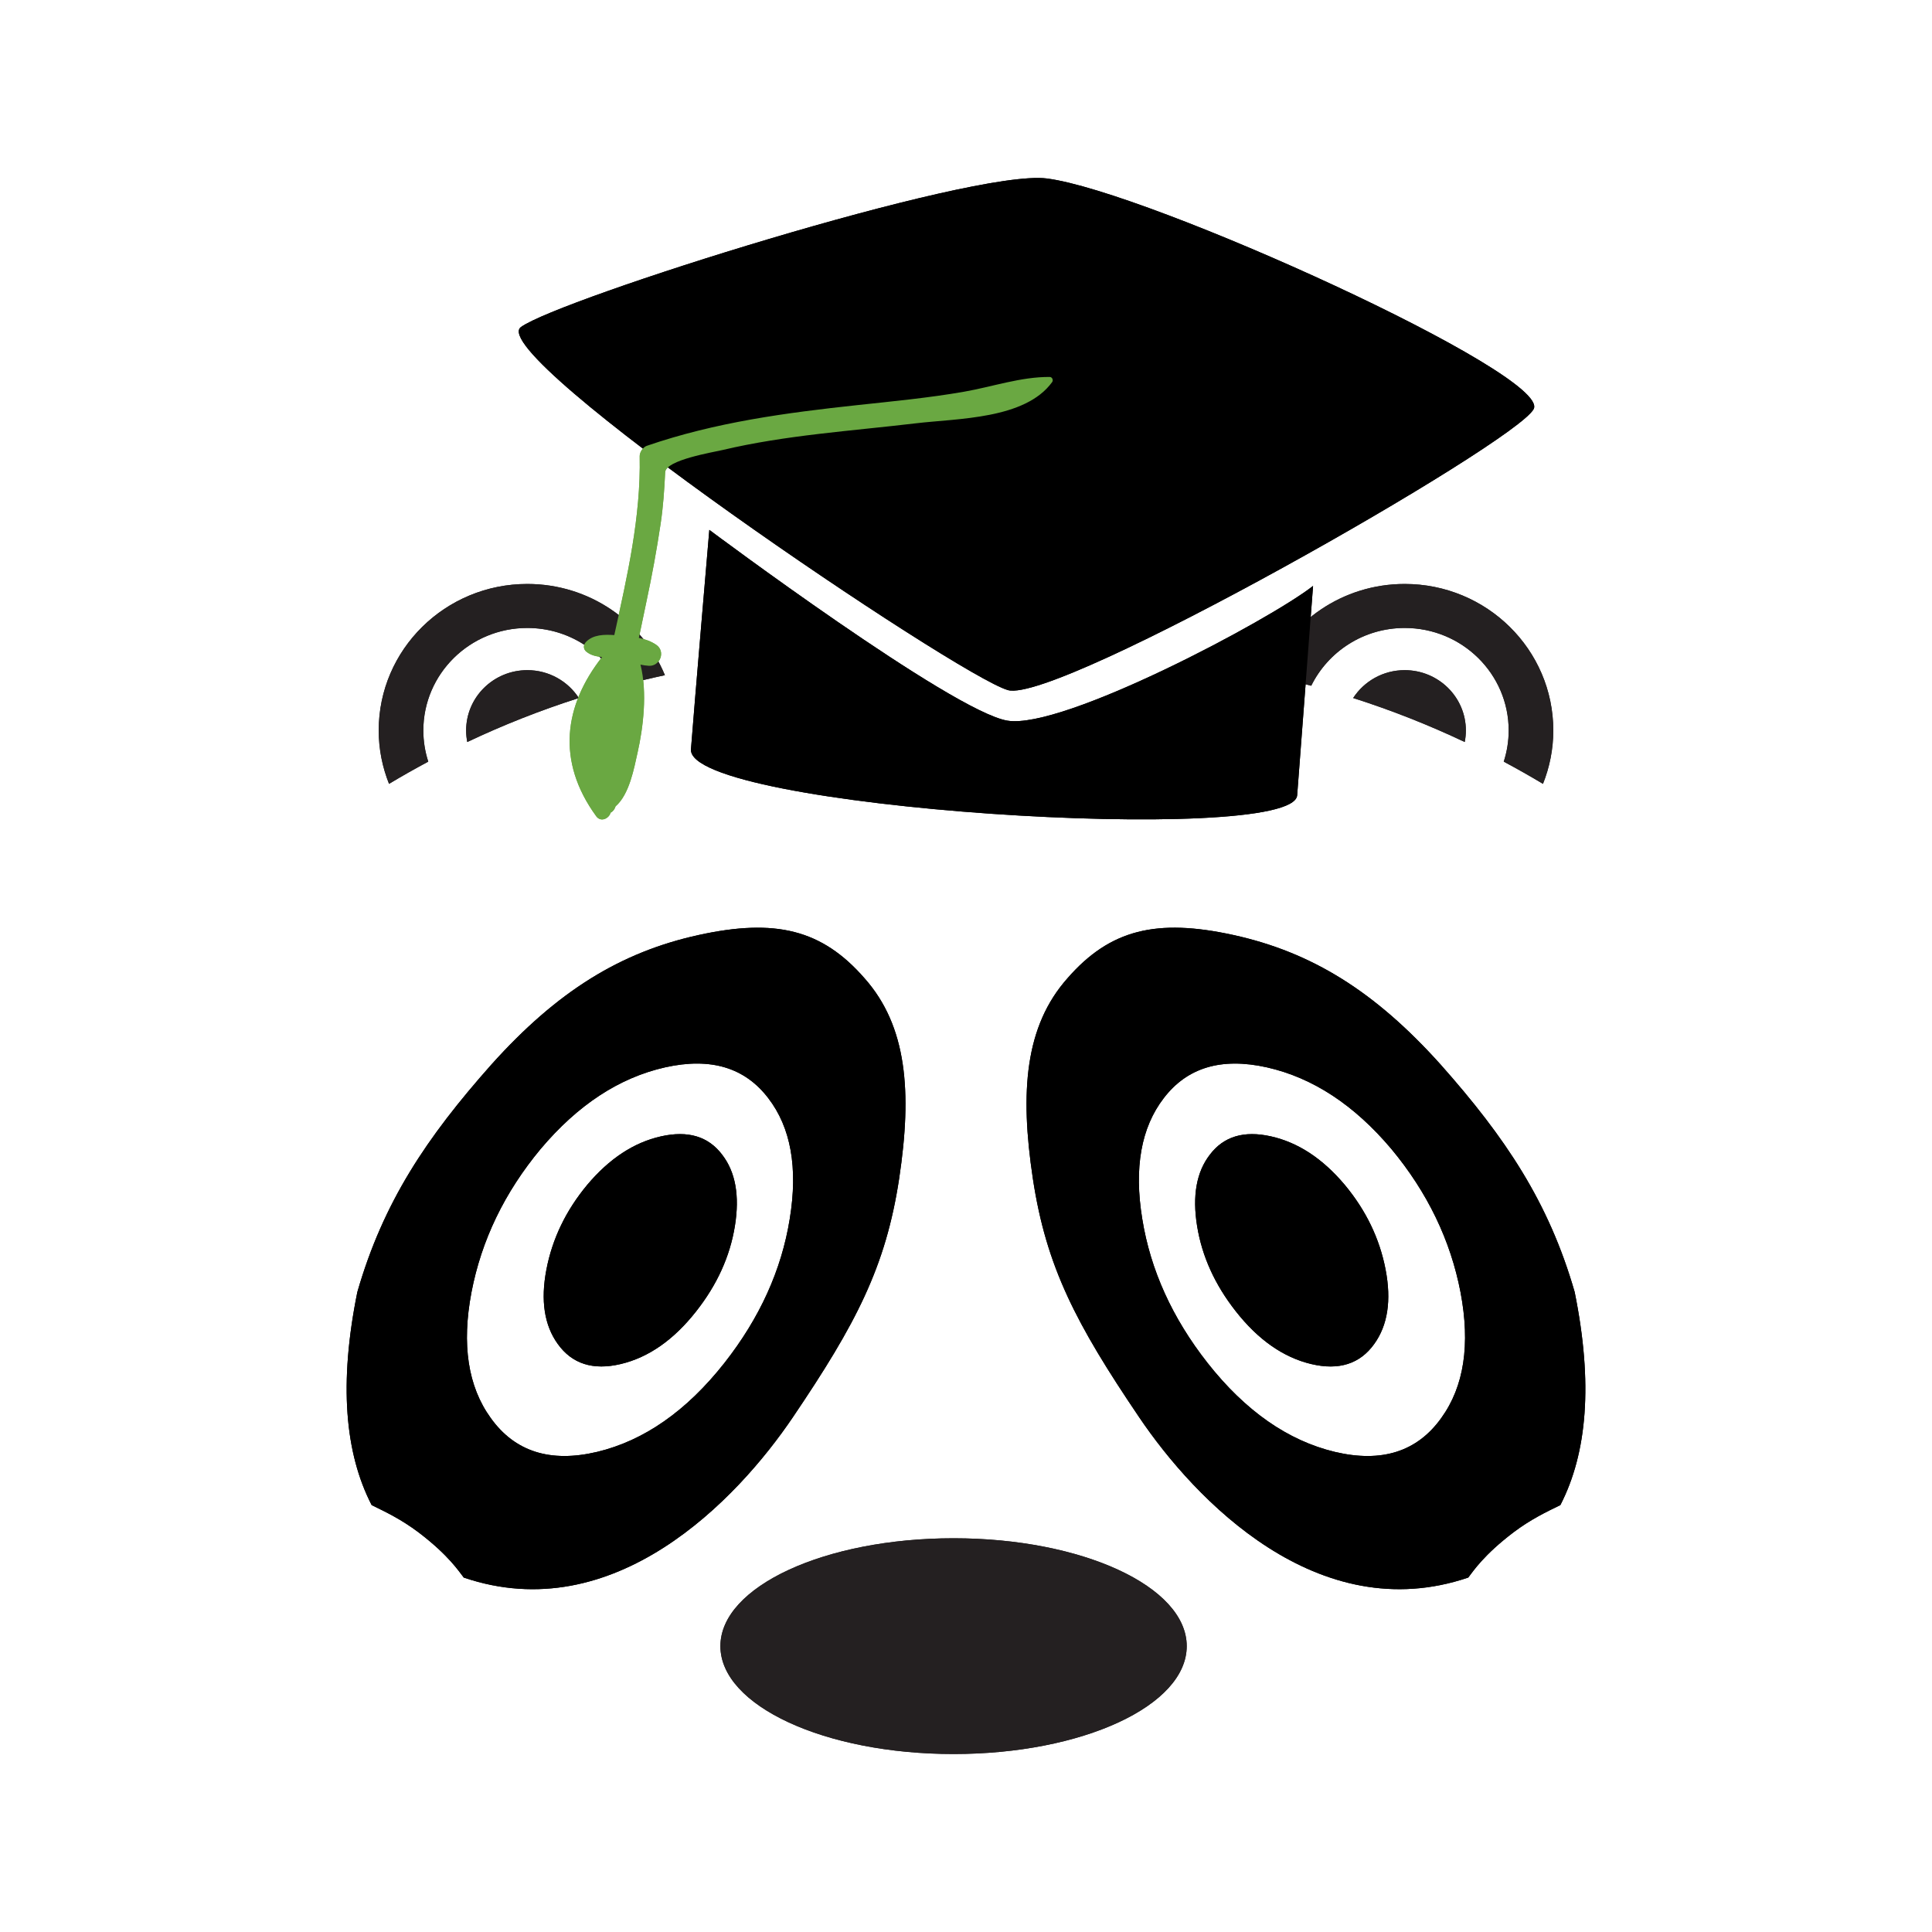 <?xml version="1.0" encoding="utf-8"?>

<!DOCTYPE svg PUBLIC "-//W3C//DTD SVG 1.1//EN" "http://www.w3.org/Graphics/SVG/1.1/DTD/svg11.dtd">
<svg version="1.1" xmlns="http://www.w3.org/2000/svg" xmlns:xlink="http://www.w3.org/1999/xlink" x="0px" y="0px"
	 width="198.425px" height="198.425px" viewBox="0 0 198.425 198.425" enable-background="new 0 0 198.425 198.425"
	 xml:space="preserve">
<g id="frame01">
</g>
<g id="frame02">
	<g>
		<g>
			<path fill="#242021" d="M43.984,78.224c-0.326-1.01-0.506-2.084-0.506-3.2c0-5.816,4.782-10.53,10.68-10.53
				c4.226,0,7.867,2.426,9.599,5.936c1.496-0.398,3.006-0.761,4.531-1.086c-2.274-5.494-7.74-9.369-14.13-9.369
				c-8.429,0-15.263,6.738-15.263,15.049c0,1.936,0.384,3.781,1.06,5.481C41.277,79.712,42.62,78.952,43.984,78.224z"/>
			<path fill="#242021" d="M59.449,71.69c-1.117-1.719-3.067-2.862-5.291-2.862c-3.471,0-6.284,2.774-6.284,6.196
				c0,0.405,0.042,0.799,0.117,1.183C51.684,74.459,55.51,72.947,59.449,71.69z"/>
			<g>
				<path fill="#242021" d="M154.442,78.224c0.326-1.01,0.506-2.084,0.506-3.2c0-5.816-4.782-10.53-10.68-10.53
					c-4.226,0-7.867,2.426-9.599,5.936c-1.496-0.398-3.006-0.761-4.531-1.086c2.274-5.494,7.74-9.369,14.13-9.369
					c8.429,0,15.263,6.738,15.263,15.049c0,1.936-0.384,3.781-1.06,5.481C157.148,79.712,155.805,78.952,154.442,78.224z"/>
				<path fill="#242021" d="M138.976,71.69c1.117-1.719,3.067-2.862,5.291-2.862c3.471,0,6.284,2.774,6.284,6.196
					c0,0.405-0.042,0.799-0.117,1.183C146.741,74.459,142.916,72.947,138.976,71.69z"/>
			</g>
		</g>
		<g>
			<g>
				<path d="M107.51,18.33c-7.782-0.984-50.13,12.415-54.009,15.26s44.895,35.851,50.019,37.287
					c5.124,1.436,52.158-25.343,53.995-28.866C159.353,38.488,117.876,19.64,107.51,18.33z"/>
				<path d="M72.851,54.421c0,0,24.923,18.637,30.606,19.592c5.683,0.955,26.948-10.338,31.4-13.837c0,0-1.462,19.25-1.633,21.504
					c-0.402,5.289-62.72,1.343-62.259-4.727C71.295,72.617,72.851,54.421,72.851,54.421z"/>
			</g>
			<path fill="#6AA842" d="M107.813,38.715c-2.959-0.022-5.894,1.01-8.82,1.52c-3.599,0.627-7.25,0.974-10.88,1.365
				c-7.384,0.794-14.641,1.762-21.689,4.19c-0.388,0.134-0.733,0.664-0.725,1.068c0.127,6.237-1.275,12.296-2.607,18.367
				c-1.031-0.067-2.171-0.056-2.906,0.703c-0.297,0.307-0.296,0.748,0.053,1.018c0.485,0.375,1.03,0.479,1.597,0.533
				c-3.902,4.959-4.727,10.694-0.598,16.356c0.468,0.642,1.304,0.241,1.48-0.377c0.243-0.115,0.408-0.346,0.504-0.643
				c1.427-1.23,1.904-3.945,2.264-5.541c0.572-2.533,1.013-6.148,0.293-9.016c0.283,0.059,0.568,0.108,0.858,0.123
				c1.163,0.062,1.751-1.476,0.763-2.154c-0.531-0.365-1.147-0.577-1.787-0.714c0.254-1.238,0.511-2.476,0.778-3.722
				c0.569-2.651,1.054-5.309,1.457-7.99c0.264-1.757,0.384-3.528,0.467-5.301c0.058-1.258,4.945-2.056,5.887-2.279
				c6.492-1.539,13.242-1.957,19.851-2.744c4.322-0.514,11.231-0.406,14.009-4.237C108.205,39.042,108.067,38.717,107.813,38.715z"
				/>
		</g>
		<g>
			<g>
				<path d="M88.793,100.473c-4.364-5.005-9.149-6.179-17.07-4.437c-7.994,1.76-14.485,5.757-21.25,13.293
					c-6.674,7.517-11.111,14.136-13.77,23.359c-1.907,9.406-1.283,16.557,1.467,21.892c1.467,0.715,3.044,1.467,4.822,2.805
					c3.062,2.328,4.125,3.979,4.639,4.639c15.438,5.244,28.053-7.957,33.81-16.483c6.472-9.571,9.534-15.42,10.909-24.514
					C93.688,112.134,93.156,105.387,88.793,100.473z M81.11,125.188c-0.843,5.244-3.08,10.176-6.711,14.796
					c-3.887,4.932-8.251,7.976-13.073,9.131c-4.804,1.137-8.452-0.018-10.928-3.484c-2.347-3.245-2.989-7.554-1.98-12.89
					c1.027-5.372,3.41-10.286,7.096-14.723c3.832-4.547,8.086-7.334,12.798-8.397c4.675-1.045,8.196,0.018,10.598,3.172
					C81.22,115.801,81.972,119.926,81.11,125.188z"/>
				<path d="M75.475,125.928c0.506-3.123,0.066-5.564-1.31-7.34c-1.417-1.876-3.505-2.5-6.276-1.879
					c-2.781,0.624-5.303,2.276-7.575,4.975c-2.185,2.626-3.588,5.528-4.197,8.709c-0.605,3.161-0.22,5.713,1.167,7.637
					c1.465,2.048,3.628,2.737,6.473,2.062c2.859-0.679,5.441-2.487,7.736-5.405C73.65,131.952,74.973,129.031,75.475,125.928z"/>
			</g>
			<g>
				<path d="M106.076,121.026c1.375,9.094,4.437,14.943,10.909,24.514c5.757,8.526,18.372,21.727,33.81,16.483
					c0.513-0.66,1.577-2.31,4.639-4.639c1.778-1.339,3.355-2.09,4.822-2.805c2.75-5.335,3.374-12.486,1.467-21.892
					c-2.659-9.223-7.096-15.841-13.77-23.359c-6.766-7.536-13.256-11.533-21.25-13.293c-7.921-1.742-12.706-0.568-17.07,4.437
					C105.269,105.387,104.737,112.134,106.076,121.026z M119.515,112.794c2.402-3.154,5.922-4.217,10.598-3.172
					c4.712,1.063,8.966,3.85,12.798,8.397c3.685,4.437,6.069,9.351,7.096,14.723c1.008,5.335,0.367,9.644-1.98,12.89
					c-2.475,3.465-6.124,4.62-10.928,3.484c-4.822-1.155-9.186-4.199-13.073-9.131c-3.63-4.62-5.867-9.553-6.711-14.796
					C116.453,119.926,117.205,115.801,119.515,112.794z"/>
				<path d="M126.931,134.688c2.295,2.918,4.877,4.726,7.736,5.405c2.846,0.676,5.008-0.014,6.473-2.062
					c1.388-1.925,1.773-4.476,1.167-7.637c-0.609-3.181-2.012-6.083-4.197-8.709c-2.272-2.699-4.794-4.351-7.575-4.975
					c-2.771-0.621-4.859,0.003-6.276,1.879c-1.376,1.775-1.815,4.217-1.31,7.34C123.452,129.031,124.775,131.952,126.931,134.688z"
					/>
			</g>
		</g>
		<ellipse fill="#242021" cx="97.935" cy="169.066" rx="23.947" ry="11.08"/>
		<g>
			<path fill="#242021" d="M43.984,78.224c-0.326-1.01-0.506-2.084-0.506-3.2c0-5.816,4.782-10.53,10.68-10.53
				c4.226,0,7.867,2.426,9.599,5.936c1.496-0.398,3.006-0.761,4.531-1.086c-2.274-5.494-7.74-9.369-14.13-9.369
				c-8.429,0-15.263,6.738-15.263,15.049c0,1.936,0.384,3.781,1.06,5.481C41.277,79.712,42.62,78.952,43.984,78.224z"/>
			<path fill="#242021" d="M59.449,71.69c-1.117-1.719-3.067-2.862-5.291-2.862c-3.471,0-6.284,2.774-6.284,6.196
				c0,0.405,0.042,0.799,0.117,1.183C51.684,74.459,55.51,72.947,59.449,71.69z"/>
			<g>
				<path fill="#242021" d="M154.442,78.224c0.326-1.01,0.506-2.084,0.506-3.2c0-5.816-4.782-10.53-10.68-10.53
					c-4.226,0-7.867,2.426-9.599,5.936c-1.496-0.398-3.006-0.761-4.531-1.086c2.274-5.494,7.74-9.369,14.13-9.369
					c8.429,0,15.263,6.738,15.263,15.049c0,1.936-0.384,3.781-1.06,5.481C157.148,79.712,155.805,78.952,154.442,78.224z"/>
				<path fill="#242021" d="M138.976,71.69c1.117-1.719,3.067-2.862,5.291-2.862c3.471,0,6.284,2.774,6.284,6.196
					c0,0.405-0.042,0.799-0.117,1.183C146.741,74.459,142.916,72.947,138.976,71.69z"/>
			</g>
		</g>
		<g>
			<g>
				<path d="M107.51,18.33c-7.782-0.984-50.13,12.415-54.009,15.26s44.895,35.851,50.019,37.287
					c5.124,1.436,52.158-25.343,53.995-28.866C159.353,38.488,117.876,19.64,107.51,18.33z"/>
				<path d="M72.851,54.421c0,0,24.923,18.637,30.606,19.592c5.683,0.955,26.948-10.338,31.4-13.837c0,0-1.462,19.25-1.633,21.504
					c-0.402,5.289-62.72,1.343-62.259-4.727C71.295,72.617,72.851,54.421,72.851,54.421z"/>
			</g>
			<path fill="#6AA842" d="M107.813,38.715c-2.959-0.022-5.894,1.01-8.82,1.52c-3.599,0.627-7.25,0.974-10.88,1.365
				c-7.384,0.794-14.641,1.762-21.689,4.19c-0.388,0.134-0.733,0.664-0.725,1.068c0.127,6.237-1.275,12.296-2.607,18.367
				c-1.031-0.067-2.171-0.056-2.906,0.703c-0.297,0.307-0.296,0.748,0.053,1.018c0.485,0.375,1.03,0.479,1.597,0.533
				c-3.902,4.959-4.727,10.694-0.598,16.356c0.468,0.642,1.304,0.241,1.48-0.377c0.243-0.115,0.408-0.346,0.504-0.643
				c1.427-1.23,1.904-3.945,2.264-5.541c0.572-2.533,1.013-6.148,0.293-9.016c0.283,0.059,0.568,0.108,0.858,0.123
				c1.163,0.062,1.751-1.476,0.763-2.154c-0.531-0.365-1.147-0.577-1.787-0.714c0.254-1.238,0.511-2.476,0.778-3.722
				c0.569-2.651,1.054-5.309,1.457-7.99c0.264-1.757,0.384-3.528,0.467-5.301c0.058-1.258,4.945-2.056,5.887-2.279
				c6.492-1.539,13.242-1.957,19.851-2.744c4.322-0.514,11.231-0.406,14.009-4.237C108.205,39.042,108.067,38.717,107.813,38.715z"
				/>
		</g>
		<g>
			<g>
				<path d="M88.793,100.473c-4.364-5.005-9.149-6.179-17.07-4.437c-7.994,1.76-14.485,5.757-21.25,13.293
					c-6.674,7.517-11.111,14.136-13.77,23.359c-1.907,9.406-1.283,16.557,1.467,21.892c1.467,0.715,3.044,1.467,4.822,2.805
					c3.062,2.328,4.125,3.979,4.639,4.639c15.438,5.244,28.053-7.957,33.81-16.483c6.472-9.571,9.534-15.42,10.909-24.514
					C93.688,112.134,93.156,105.387,88.793,100.473z M81.11,125.188c-0.843,5.244-3.08,10.176-6.711,14.796
					c-3.887,4.932-8.251,7.976-13.073,9.131c-4.804,1.137-8.452-0.018-10.928-3.484c-2.347-3.245-2.989-7.554-1.98-12.89
					c1.027-5.372,3.41-10.286,7.096-14.723c3.832-4.547,8.086-7.334,12.798-8.397c4.675-1.045,8.196,0.018,10.598,3.172
					C81.22,115.801,81.972,119.926,81.11,125.188z"/>
				<path d="M75.475,125.928c0.506-3.123,0.066-5.564-1.31-7.34c-1.417-1.876-3.505-2.5-6.276-1.879
					c-2.781,0.624-5.303,2.276-7.575,4.975c-2.185,2.626-3.588,5.528-4.197,8.709c-0.605,3.161-0.22,5.713,1.167,7.637
					c1.465,2.048,3.628,2.737,6.473,2.062c2.859-0.679,5.441-2.487,7.736-5.405C73.65,131.952,74.973,129.031,75.475,125.928z"/>
			</g>
			<g>
				<path d="M106.076,121.026c1.375,9.094,4.437,14.943,10.909,24.514c5.757,8.526,18.372,21.727,33.81,16.483
					c0.513-0.66,1.577-2.31,4.639-4.639c1.778-1.339,3.355-2.09,4.822-2.805c2.75-5.335,3.374-12.486,1.467-21.892
					c-2.659-9.223-7.096-15.841-13.77-23.359c-6.766-7.536-13.256-11.533-21.25-13.293c-7.921-1.742-12.706-0.568-17.07,4.437
					C105.269,105.387,104.737,112.134,106.076,121.026z M119.515,112.794c2.402-3.154,5.922-4.217,10.598-3.172
					c4.712,1.063,8.966,3.85,12.798,8.397c3.685,4.437,6.069,9.351,7.096,14.723c1.008,5.335,0.367,9.644-1.98,12.89
					c-2.475,3.465-6.124,4.62-10.928,3.484c-4.822-1.155-9.186-4.199-13.073-9.131c-3.63-4.62-5.867-9.553-6.711-14.796
					C116.453,119.926,117.205,115.801,119.515,112.794z"/>
				<path d="M126.931,134.688c2.295,2.918,4.877,4.726,7.736,5.405c2.846,0.676,5.008-0.014,6.473-2.062
					c1.388-1.925,1.773-4.476,1.167-7.637c-0.609-3.181-2.012-6.083-4.197-8.709c-2.272-2.699-4.794-4.351-7.575-4.975
					c-2.771-0.621-4.859,0.003-6.276,1.879c-1.376,1.775-1.815,4.217-1.31,7.34C123.452,129.031,124.775,131.952,126.931,134.688z"
					/>
			</g>
		</g>
		<ellipse fill="#242021" cx="97.935" cy="169.066" rx="23.947" ry="11.08"/>
		<animateTransform attributeName="transform"
				attribureType="XML"
				type="rotate"
				from="0 100 100"
				to="360 100 100"
				dur="10s"
				repeatCount="indefinite"/>
	</g>
</g>
</svg>
